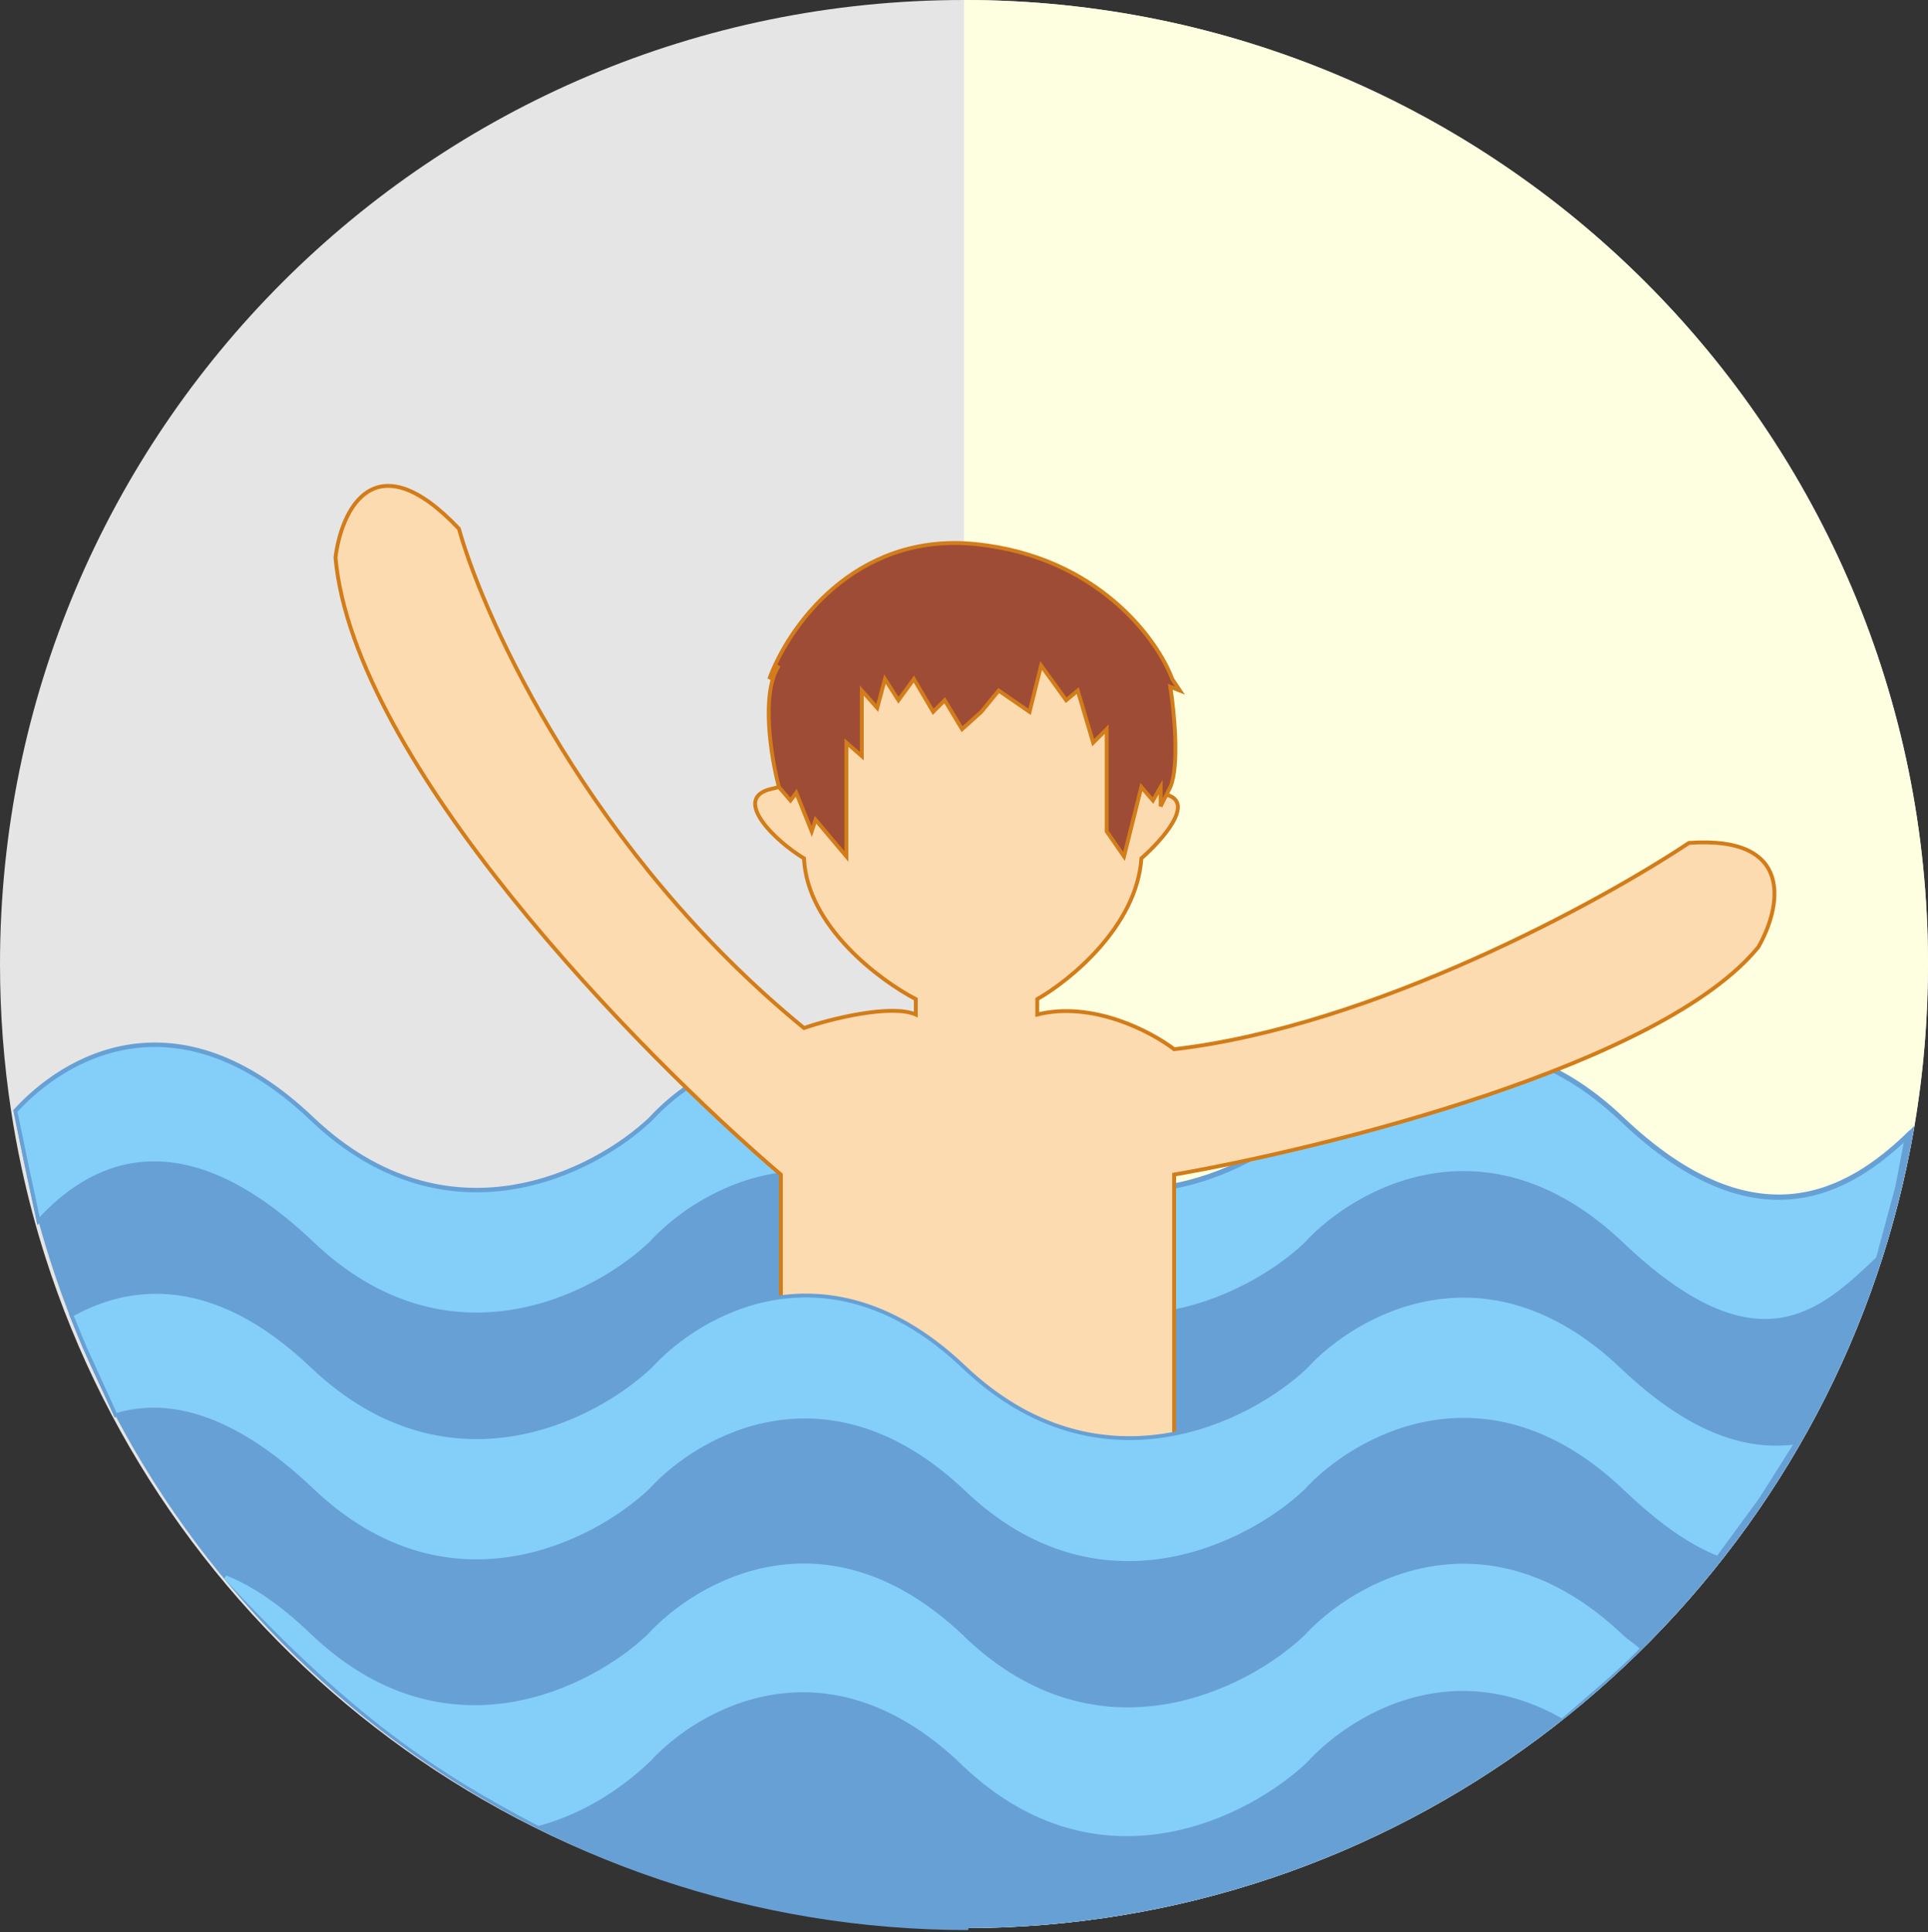 <svg width="500" height="501" viewBox="0 0 500 501" fill="none" xmlns="http://www.w3.org/2000/svg">
<rect x="0" y="0" width="500" height="501" fill="#333333" stroke="none"/>
<path d="M500 250C500 264.286 498.802 278.293 496.5 291.925C495.354 298.713 493.934 305.409 492.252 312C491.047 316.722 489.708 321.39 488.239 326C456.075 426.911 361.573 500 250 500C138.427 500 43.925 426.911 11.761 326C9.314 318.321 7.227 310.481 5.522 302.5C4.499 297.716 3.614 292.881 2.869 288C0.98 275.609 0 262.919 0 250C0 111.929 111.929 0 250 0C388.071 0 500 111.929 500 250Z" fill="#E5E5E5"/>
<path d="M500 250C500 111.929 388.071 0 250 0V500C361.573 500 456.075 426.911 488.239 326C495.877 302.034 500 276.498 500 250Z" fill="#FDFFE0"/>
<path d="M12.892 326.5C45.056 427.411 139.558 500.5 251.131 500.5V303L186.131 297L123.131 326.5L37.63 287L4 288.5C4.744 293.381 5.63 298.216 6.652 303C8.358 310.981 10.444 318.821 12.892 326.5Z" fill="#67A0D5"/>
<path d="M4 288C16.705 274.075 45.803 256.659 80.936 290.079C116.068 323.498 154.129 304.004 168.767 290.079C181.472 276.154 214.867 256.58 250 290C285.133 323.42 323.992 304.004 338.63 290.079C351.335 276.154 385.529 256.659 420.662 290.079C455.794 323.498 479.861 308.425 494.5 294.5L492 307.5L487 326C472.361 339.925 455.794 355.679 420.662 322.259C385.529 288.84 351.335 308.334 338.63 322.259C323.992 336.184 285.133 355.92 250 322.5C214.867 289.08 181.472 308.334 168.767 322.259C154.129 336.184 116.068 355.679 80.936 322.259C45.803 288.84 22.705 302.575 10 316.5L7 302.5L4 288Z" fill="#84CFF9"/>
<path d="M4 288L3.631 287.663L3.459 287.851L3.51 288.101L4 288ZM80.936 290.079L80.591 290.441L80.591 290.441L80.936 290.079ZM168.767 290.079L169.112 290.441L169.125 290.429L169.137 290.416L168.767 290.079ZM250 290L250.345 289.638L250.345 289.638L250 290ZM338.63 290.079L338.975 290.441L338.988 290.429L338.999 290.416L338.63 290.079ZM494.5 294.5L494.991 294.594L495.286 293.063L494.155 294.138L494.5 294.5ZM10 316.5L9.511 316.605L9.715 317.555L10.369 316.837L10 316.5ZM80.936 322.259L80.591 322.621L80.591 322.621L80.936 322.259ZM168.767 322.259L169.112 322.621L169.125 322.609L169.137 322.596L168.767 322.259ZM338.63 322.259L338.975 322.621L338.988 322.609L338.999 322.596L338.63 322.259ZM487 326L487.345 326.362L487.446 326.266L487.483 326.13L487 326ZM492 307.5L492.483 307.63L492.488 307.613L492.491 307.594L492 307.5ZM7 302.5L6.51 302.601L6.511 302.605L7 302.5ZM4.369 288.337C10.674 281.428 21.026 273.675 34.129 271.78C47.204 269.889 63.114 273.816 80.591 290.441L81.28 289.717C63.625 272.922 47.419 268.847 33.986 270.79C20.58 272.729 10.032 280.648 3.631 287.663L4.369 288.337ZM80.591 290.441C98.274 307.262 116.73 310.787 132.613 308.327C148.47 305.872 161.734 297.459 169.112 290.441L168.423 289.717C161.162 296.623 148.077 304.921 132.46 307.339C116.871 309.753 98.73 306.315 81.28 289.717L80.591 290.441ZM169.137 290.416C175.434 283.514 186.864 275.212 201.058 272.778C215.22 270.35 232.196 273.754 249.655 290.362L250.345 289.638C232.672 272.827 215.383 269.307 200.889 271.792C186.425 274.272 174.806 282.719 168.398 289.742L169.137 290.416ZM249.655 290.362C267.34 307.184 285.995 310.727 302.075 308.288C318.129 305.853 331.594 297.462 338.975 290.441L338.286 289.717C331.027 296.621 317.744 304.9 301.925 307.299C286.133 309.694 267.793 306.235 250.345 289.638L249.655 290.362ZM338.999 290.416C345.293 283.518 356.923 275.232 371.318 272.818C385.683 270.408 402.859 273.834 420.317 290.441L421.006 289.717C403.332 272.904 385.844 269.367 371.153 271.832C356.492 274.291 344.672 282.715 338.261 289.742L338.999 290.416ZM420.317 290.441C437.952 307.217 452.891 311.893 465.32 310.541C477.725 309.191 487.501 301.847 494.845 294.862L494.155 294.138C486.86 301.077 477.284 308.233 465.212 309.547C453.165 310.857 438.503 306.361 421.006 289.717L420.317 290.441ZM10.369 316.837C16.683 309.917 25.526 303.105 37.1 302.124C48.662 301.143 63.086 305.97 80.591 322.621L81.28 321.897C63.653 305.129 48.962 300.114 37.015 301.127C25.081 302.14 16.022 309.158 9.631 316.163L10.369 316.837ZM80.591 322.621C98.274 339.442 116.73 342.967 132.613 340.507C148.47 338.052 161.734 329.639 169.112 322.621L168.423 321.897C161.162 328.804 148.077 337.101 132.46 339.519C116.871 341.933 98.73 338.495 81.28 321.897L80.591 322.621ZM169.137 322.596C175.432 315.696 186.862 307.473 201.055 305.119C215.218 302.77 232.195 306.253 249.655 322.862L250.345 322.138C232.673 305.328 215.386 301.728 200.891 304.132C186.428 306.531 174.807 314.897 168.398 321.922L169.137 322.596ZM249.655 322.862C267.341 339.685 285.997 343.147 302.078 340.628C318.131 338.112 331.596 329.641 338.975 322.621L338.286 321.897C331.026 328.802 317.741 337.161 301.923 339.64C286.131 342.114 267.792 338.734 250.345 322.138L249.655 322.862ZM338.999 322.596C345.293 315.698 356.923 307.413 371.318 304.998C385.683 302.589 402.859 306.014 420.317 322.621L421.006 321.897C403.332 305.084 385.844 301.548 371.153 304.012C356.492 306.471 344.672 314.895 338.261 321.922L338.999 322.596ZM420.317 322.621C437.927 339.373 451 343.913 461.588 342.379C472.136 340.85 480.05 333.301 487.345 326.362L486.655 325.638C479.311 332.624 471.623 339.914 461.444 341.389C451.305 342.858 438.528 338.565 421.006 321.897L420.317 322.621ZM487.483 326.13L492.483 307.63L491.517 307.37L486.517 325.87L487.483 326.13ZM492.491 307.594L494.991 294.594L494.009 294.406L491.509 307.406L492.491 307.594ZM3.51 288.101L6.51 302.601L7.49 302.399L4.49 287.899L3.51 288.101ZM6.511 302.605L9.511 316.605L10.489 316.395L7.489 302.395L6.511 302.605ZM249.5 290V306.25H250.5V290H249.5ZM249.5 306.25V322.5H250.5V306.25H249.5Z" fill="#67A0D5"/>
<path d="M80.936 290.234C45.803 256.814 16.705 274.23 4 288.155L7 302.655L10 316.655C22.705 302.73 45.803 288.995 80.936 322.414C116.068 355.834 154.129 336.339 168.767 322.414C181.472 308.489 214.867 289.235 250 322.655V290.155C214.867 256.735 181.472 276.309 168.767 290.234C154.129 304.159 116.068 323.653 80.936 290.234Z" fill="#84CFF9"/>
<path d="M4 288.155L3.631 287.818L3.459 288.006L3.51 288.256L4 288.155ZM80.936 290.234L80.591 290.596L80.591 290.596L80.936 290.234ZM168.767 290.234L169.112 290.596L169.125 290.584L169.137 290.571L168.767 290.234ZM250 290.155H250.5V289.941L250.345 289.793L250 290.155ZM10 316.655L9.511 316.76L9.715 317.71L10.369 316.992L10 316.655ZM80.936 322.414L80.591 322.776L80.591 322.776L80.936 322.414ZM168.767 322.414L169.112 322.776L169.125 322.764L169.137 322.751L168.767 322.414ZM250 322.655L249.655 323.017L250.5 323.821V322.655H250ZM7 302.655L6.51 302.756L6.511 302.76L7 302.655ZM4.369 288.492C10.674 281.583 21.026 273.83 34.129 271.935C47.204 270.044 63.114 273.971 80.591 290.596L81.28 289.872C63.625 273.077 47.419 269.002 33.986 270.945C20.58 272.885 10.032 280.803 3.631 287.818L4.369 288.492ZM80.591 290.596C98.274 307.417 116.73 310.942 132.613 308.482C148.47 306.027 161.734 297.614 169.112 290.596L168.423 289.872C161.162 296.778 148.077 305.076 132.46 307.494C116.871 309.908 98.73 306.47 81.28 289.872L80.591 290.596ZM169.137 290.571C175.434 283.669 186.864 275.367 201.058 272.933C215.22 270.505 232.196 273.909 249.655 290.517L250.345 289.793C232.672 272.982 215.383 269.462 200.889 271.948C186.425 274.427 174.806 282.874 168.398 289.897L169.137 290.571ZM10.369 316.992C16.683 310.072 25.526 303.26 37.1 302.279C48.662 301.298 63.086 306.125 80.591 322.776L81.28 322.052C63.653 305.284 48.962 300.269 37.015 301.282C25.081 302.295 16.022 309.313 9.631 316.318L10.369 316.992ZM80.591 322.776C98.274 339.597 116.73 343.122 132.613 340.662C148.47 338.207 161.734 329.794 169.112 322.776L168.423 322.052C161.162 328.959 148.077 337.256 132.46 339.674C116.871 342.088 98.73 338.65 81.28 322.052L80.591 322.776ZM169.137 322.751C175.432 315.851 186.862 307.628 201.055 305.274C215.218 302.925 232.195 306.408 249.655 323.017L250.345 322.293C232.673 305.483 215.386 301.883 200.891 304.287C186.428 306.686 174.807 315.052 168.398 322.077L169.137 322.751ZM3.51 288.256L6.51 302.756L7.49 302.554L4.49 288.054L3.51 288.256ZM6.511 302.76L9.511 316.76L10.489 316.55L7.489 302.55L6.511 302.76ZM249.5 290.155V322.655H250.5V290.155H249.5Z" fill="#67A0D5"/>
<path d="M250 500C361.573 500 456.075 426.911 488.239 326C489.708 321.39 491.047 316.722 492.252 312C493.934 305.409 495.354 298.713 496.5 291.925L479 309L468.5 328.5L459.5 326L372 290L289 323L250 302.5V500Z" fill="#67A0D5"/>
<path d="M338.63 290.453C323.992 304.377 285.133 323.793 250 290.374V306.624V322.874C285.133 356.293 323.992 336.558 338.63 322.633C351.335 308.708 385.529 289.213 420.662 322.633C455.794 356.052 472.361 340.299 487 326.374L492 307.874L494.5 294.874C479.861 308.799 455.794 323.872 420.662 290.453C385.529 257.033 351.335 276.528 338.63 290.453Z" fill="#84CFF9"/>
<path d="M250 290.374L250.345 290.012L249.5 289.208V290.374H250ZM338.63 290.453L338.975 290.815L338.988 290.803L338.999 290.79L338.63 290.453ZM494.5 294.874L494.991 294.968L495.286 293.436L494.155 294.512L494.5 294.874ZM250 322.874H249.5V323.088L249.655 323.236L250 322.874ZM338.63 322.633L338.975 322.995L338.988 322.983L338.999 322.97L338.63 322.633ZM487 326.374L487.345 326.736L487.446 326.639L487.483 326.504L487 326.374ZM492 307.874L492.483 308.004L492.488 307.986L492.491 307.968L492 307.874ZM249.655 290.736C267.34 307.558 285.995 311.101 302.075 308.662C318.129 306.227 331.594 297.836 338.975 290.815L338.286 290.09C331.027 296.995 317.744 305.274 301.925 307.673C286.133 310.068 267.793 306.609 250.345 290.012L249.655 290.736ZM338.999 290.79C345.293 283.892 356.923 275.606 371.318 273.192C385.683 270.782 402.859 274.208 420.317 290.815L421.006 290.09C403.332 273.278 385.844 269.741 371.153 272.205C356.492 274.664 344.672 283.089 338.261 290.116L338.999 290.79ZM420.317 290.815C437.952 307.59 452.891 312.267 465.32 310.914C477.725 309.565 487.501 302.221 494.845 295.236L494.155 294.512C486.86 301.451 477.284 308.607 465.212 309.92C453.165 311.231 438.503 306.735 421.006 290.09L420.317 290.815ZM249.655 323.236C267.341 340.059 285.997 343.521 302.078 341.001C318.131 338.486 331.596 330.015 338.975 322.995L338.286 322.271C331.026 329.176 317.741 337.535 301.923 340.014C286.131 342.488 267.792 339.108 250.345 322.512L249.655 323.236ZM338.999 322.97C345.293 316.072 356.923 307.786 371.318 305.372C385.683 302.962 402.859 306.388 420.317 322.995L421.006 322.271C403.332 305.458 385.844 301.921 371.153 304.386C356.492 306.845 344.672 315.269 338.261 322.296L338.999 322.97ZM420.317 322.995C437.927 339.747 451 344.286 461.588 342.752C472.136 341.224 480.05 333.675 487.345 326.736L486.655 326.012C479.311 332.998 471.623 340.288 461.444 341.763C451.305 343.232 438.528 338.938 421.006 322.271L420.317 322.995ZM487.483 326.504L492.483 308.004L491.517 307.743L486.517 326.243L487.483 326.504ZM492.491 307.968L494.991 294.968L494.009 294.779L491.509 307.779L492.491 307.968ZM249.5 290.374V306.624H250.5V290.374H249.5ZM249.5 306.624V322.874H250.5V306.624H249.5Z" fill="#67A0D5"/>
<path d="M304.5 381.5V304.586C344.667 297.586 431.2 275.986 456 245.586C461.667 235.752 466 216.586 438 218.586C415 233.919 356.1 266.086 304.5 272.086C298.667 267.586 283.4 259.486 269 263.086V259.086C277.5 254.252 294.8 240.186 296 222.586C301.333 217.919 310.1 208.086 302.5 206.086C294.9 204.086 295 201.586 296 200.586V175.586C280.333 153.919 240.9 123.586 208.5 175.586V200.586C209.667 201.419 210.4 202.186 200 204.586C189.6 206.986 201 218.086 208.5 222.586C209.3 240.186 228.167 254.252 237.5 259.086V263.086C231.1 260.286 215.167 264.252 208.5 266.586C153.3 221.386 125.833 161.419 119 137.086C97 113.886 88.5 132.419 87 144.586C91.8 197.786 166 273.419 202.5 304.586V355.086L304.5 381.5Z" fill="#FDDBB1" stroke="#D27D1A"/>
<path d="M219.5 222.086L211.5 212.586L210.5 215.586L206.5 205.586L205 207.586L202 204.086C200 196.586 197.2 179.786 202 172.586L199.5 176.086C204.167 163.086 221.4 137.886 253 141.086C284.6 144.286 300.167 165.752 304 176.086L306 179.086L303.5 178.086C304.5 184.419 305.9 198.486 303.5 204.086L301 209.086V204.086L299 207.586L296 204.086L291.5 222.086L287 215.586V189.086L283.5 192.586L279.5 179.086L276.5 181.586L270 172.586L267 184.586L259 179.086L254.5 184.586L249.5 189.086L245 181.586L242 184.586L237 176.086L233 181.586L229.5 176.086L227.5 183.586L223.5 179.086V196.086L219.5 192.586V222.086Z" fill="#9F4C37" stroke="#D27D1A"/>
<path d="M338.63 424.453C323.992 438.377 285.133 458.42 250 425V440.624V457.5C285.133 490.92 323.992 470.558 338.63 456.633C349.493 444.727 375.564 428.496 405 445C412.5 438.5 419.667 432.518 424.5 427.5C423.238 426.398 421.958 425.686 420.662 424.453C385.529 391.033 351.335 410.528 338.63 424.453Z" fill="#84CFF9"/>
<path d="M250 425L250.345 424.638L249.5 423.834V425H250ZM338.63 424.453L338.975 424.815L338.988 424.803L338.999 424.79L338.63 424.453ZM420.662 424.453L421.006 424.09L421.006 424.09L420.662 424.453ZM250 457.5H249.5V457.714L249.655 457.862L250 457.5ZM338.63 456.633L338.975 456.995L338.988 456.983L338.999 456.97L338.63 456.633ZM424.5 427.5L424.86 427.847L425.224 427.469L424.829 427.123L424.5 427.5ZM405 445L404.755 445.436L405.062 445.608L405.327 445.378L405 445ZM249.655 425.362C267.342 442.186 285.999 445.571 302.08 442.974C318.134 440.381 331.597 431.833 338.975 424.815L338.286 424.09C331.025 430.997 317.739 439.432 301.921 441.987C286.129 444.537 267.791 441.233 250.345 424.638L249.655 425.362ZM338.999 424.79C345.293 417.892 356.923 409.606 371.318 407.192C385.683 404.782 402.859 408.208 420.317 424.815L421.006 424.09C403.332 407.278 385.844 403.741 371.153 406.205C356.492 408.664 344.672 417.089 338.261 424.116L338.999 424.79ZM249.655 457.862C267.343 474.687 286.002 477.992 302.082 475.314C318.136 472.641 331.598 464.012 338.975 456.995L338.286 456.271C331.023 463.179 317.737 471.693 301.918 474.327C286.127 476.957 267.79 473.732 250.345 457.138L249.655 457.862ZM249.5 425V440.624H250.5V425H249.5ZM249.5 440.624V457.5H250.5V440.624H249.5ZM420.317 424.815C420.99 425.455 421.655 425.957 422.298 426.429C422.945 426.904 423.56 427.343 424.171 427.877L424.829 427.123C424.178 426.555 423.522 426.087 422.89 425.623C422.253 425.155 421.63 424.684 421.006 424.09L420.317 424.815ZM338.999 456.97C349.788 445.146 375.612 429.096 404.755 445.436L405.245 444.564C375.516 427.895 349.198 444.309 338.261 456.296L338.999 456.97ZM424.14 427.153C419.327 432.15 412.188 438.109 404.673 444.622L405.327 445.378C412.812 438.891 420.006 432.886 424.86 427.847L424.14 427.153Z" fill="#84CFF9"/>
<path d="M250 354.5C285.133 387.92 323.992 368.377 338.63 354.453C351.335 340.528 385.529 321.033 420.662 354.453C438.822 371.728 453.527 375.783 466 374L456.5 389L445.5 404C438.249 401.212 430.422 395.917 420.662 386.633C385.529 353.213 351.335 372.708 338.63 386.633C323.992 400.558 285.133 420.42 250 387C214.867 353.58 181.472 372.489 168.767 386.414C154.129 400.339 116.068 419.834 80.936 386.414C59.669 366.184 42.811 363.089 30 367L22 349.5L18.5 341C33.68 332.498 55.472 330.012 80.936 354.234C116.068 387.653 154.129 368.159 168.767 354.234C181.472 340.309 214.867 321.08 250 354.5Z" fill="#84CFF9"/>
<path d="M250 354.5L250.345 354.138L250.345 354.138L250 354.5ZM338.63 354.453L338.975 354.815L338.988 354.803L338.999 354.79L338.63 354.453ZM420.662 354.453L421.006 354.09L421.006 354.09L420.662 354.453ZM250 387L250.345 386.638L250.345 386.638L250 387ZM338.63 386.633L338.975 386.995L338.988 386.983L338.999 386.97L338.63 386.633ZM420.662 386.633L421.006 386.271L420.662 386.633ZM466 374L466.422 374.268L467.003 373.352L465.929 373.505L466 374ZM445.5 404L445.321 404.467L445.677 404.604L445.903 404.296L445.5 404ZM456.5 389L456.903 389.296L456.913 389.282L456.922 389.268L456.5 389ZM80.936 354.234L80.591 354.596L80.591 354.596L80.936 354.234ZM168.767 354.234L169.112 354.596L169.125 354.584L169.137 354.571L168.767 354.234ZM80.936 386.414L80.591 386.776L80.591 386.776L80.936 386.414ZM168.767 386.414L169.112 386.776L169.125 386.764L169.137 386.751L168.767 386.414ZM18.5 341L18.256 340.564L17.869 340.78L18.038 341.19L18.5 341ZM30 367L29.545 367.208L29.727 367.606L30.146 367.478L30 367ZM22 349.5L21.538 349.69L21.541 349.699L21.545 349.708L22 349.5ZM249.655 354.862C267.34 371.685 285.996 375.196 302.076 372.725C318.13 370.258 331.595 361.835 338.975 354.815L338.286 354.09C331.027 360.995 317.743 369.306 301.924 371.736C286.132 374.163 267.792 370.735 250.345 354.138L249.655 354.862ZM338.999 354.79C345.293 347.892 356.923 339.606 371.318 337.192C385.683 334.782 402.859 338.208 420.317 354.815L421.006 354.09C403.332 337.278 385.844 333.741 371.153 336.205C356.492 338.664 344.672 347.089 338.261 354.116L338.999 354.79ZM249.655 387.362C267.341 404.186 285.998 407.616 302.079 405.064C318.132 402.517 331.596 394.014 338.975 386.995L338.286 386.271C331.026 393.177 317.74 401.567 301.922 404.077C286.13 406.582 267.791 403.234 250.345 386.638L249.655 387.362ZM338.999 386.97C345.293 380.072 356.923 371.786 371.318 369.372C385.683 366.962 402.859 370.388 420.317 386.995L421.006 386.271C403.332 369.458 385.844 365.921 371.153 368.386C356.492 370.845 344.672 379.269 338.261 386.296L338.999 386.97ZM420.317 354.815C438.551 372.16 453.401 376.307 466.071 374.495L465.929 373.505C453.652 375.26 439.094 371.296 421.006 354.09L420.317 354.815ZM420.317 386.995C430.101 396.302 437.984 401.646 445.321 404.467L445.679 403.533C438.514 400.779 430.742 395.532 421.006 386.271L420.317 386.995ZM465.578 373.732L456.078 388.732L456.922 389.268L466.422 374.268L465.578 373.732ZM456.097 388.704L445.097 403.704L445.903 404.296L456.903 389.296L456.097 388.704ZM80.591 354.596C98.274 371.417 116.73 374.942 132.613 372.482C148.47 370.027 161.734 361.614 169.112 354.596L168.423 353.872C161.162 360.778 148.077 369.076 132.46 371.494C116.871 373.908 98.73 370.47 81.28 353.872L80.591 354.596ZM169.137 354.571C175.432 347.671 186.862 339.454 201.055 337.106C215.218 334.763 232.194 338.253 249.655 354.862L250.345 354.138C232.673 337.328 215.386 333.722 200.892 336.12C186.428 338.512 174.807 346.872 168.398 353.897L169.137 354.571ZM80.591 386.776C98.274 403.597 116.73 407.122 132.613 404.662C148.47 402.207 161.734 393.794 169.112 386.776L168.423 386.052C161.162 392.959 148.077 401.256 132.46 403.674C116.871 406.088 98.73 402.65 81.28 386.052L80.591 386.776ZM169.137 386.751C175.431 379.853 186.859 371.715 201.052 369.447C215.215 367.183 232.193 370.752 249.655 387.362L250.345 386.638C232.674 369.829 215.388 366.142 200.894 368.459C186.43 370.771 174.809 379.051 168.398 386.077L169.137 386.751ZM18.744 341.436C26.262 337.225 35.398 334.514 45.798 335.842C56.198 337.169 67.918 342.541 80.591 354.596L81.28 353.872C68.49 341.705 56.582 336.21 45.925 334.85C35.268 333.49 25.917 336.272 18.256 340.564L18.744 341.436ZM30.146 367.478C42.725 363.639 59.401 366.62 80.591 386.776L81.28 386.052C59.936 365.748 42.898 362.54 29.854 366.522L30.146 367.478ZM18.038 341.19L21.538 349.69L22.462 349.31L18.962 340.81L18.038 341.19ZM21.545 349.708L29.545 367.208L30.455 366.792L22.455 349.292L21.545 349.708Z" fill="#67A0D5"/>
<path d="M168.267 424.232C153.629 438.157 115.568 457.651 80.436 424.232C72.394 416.582 65.717 411.974 58.5 409C91.799 445.083 114 459.5 139.701 472.971C152.331 469.525 162.057 462.32 168.267 456.412C180.972 442.487 214.367 423.578 249.5 456.998V424.498C214.367 391.078 180.972 410.307 168.267 424.232Z" fill="#84CFF9"/>
<path d="M80.436 424.232L80.091 424.594L80.091 424.594L80.436 424.232ZM168.267 424.232L168.612 424.594L168.625 424.582L168.637 424.569L168.267 424.232ZM249.5 424.498H250V424.283L249.845 424.136L249.5 424.498ZM168.267 456.412L168.612 456.774L168.625 456.762L168.637 456.749L168.267 456.412ZM249.5 456.998L249.156 457.36L250 458.164V456.998H249.5ZM139.701 472.971L139.469 473.414L139.643 473.506L139.833 473.454L139.701 472.971ZM58.5 409L58.691 408.538L58.133 409.339L58.5 409ZM80.091 424.594C97.774 441.415 116.23 444.94 132.113 442.48C147.97 440.025 161.234 431.612 168.612 424.594L167.923 423.87C160.662 430.776 147.577 439.074 131.96 441.492C116.371 443.906 98.23 440.468 80.78 423.87L80.091 424.594ZM168.637 424.569C174.932 417.669 186.362 409.452 200.555 407.104C214.718 404.761 231.695 408.251 249.156 424.86L249.845 424.136C232.173 407.326 214.886 403.72 200.392 406.117C185.928 408.51 174.307 416.87 167.898 423.895L168.637 424.569ZM168.637 456.749C174.931 449.851 186.359 441.713 200.552 439.445C214.716 437.181 231.694 440.75 249.156 457.36L249.845 456.636C232.174 439.827 214.888 436.14 200.394 438.457C185.93 440.769 174.309 449.049 167.898 456.075L168.637 456.749ZM249 424.498V456.998H250V424.498H249ZM139.833 473.454C152.568 469.978 162.364 462.718 168.612 456.774L167.923 456.05C161.749 461.922 152.094 469.071 139.569 472.489L139.833 473.454ZM58.309 409.462C65.452 412.405 72.077 416.971 80.091 424.594L80.78 423.87C72.71 416.192 65.983 411.542 58.691 408.538L58.309 409.462ZM139.933 472.529C114.279 459.082 92.125 444.699 58.867 408.661L58.133 409.339C91.473 445.467 113.721 459.918 139.469 473.414L139.933 472.529Z" fill="#84CFF9"/>
</svg>
